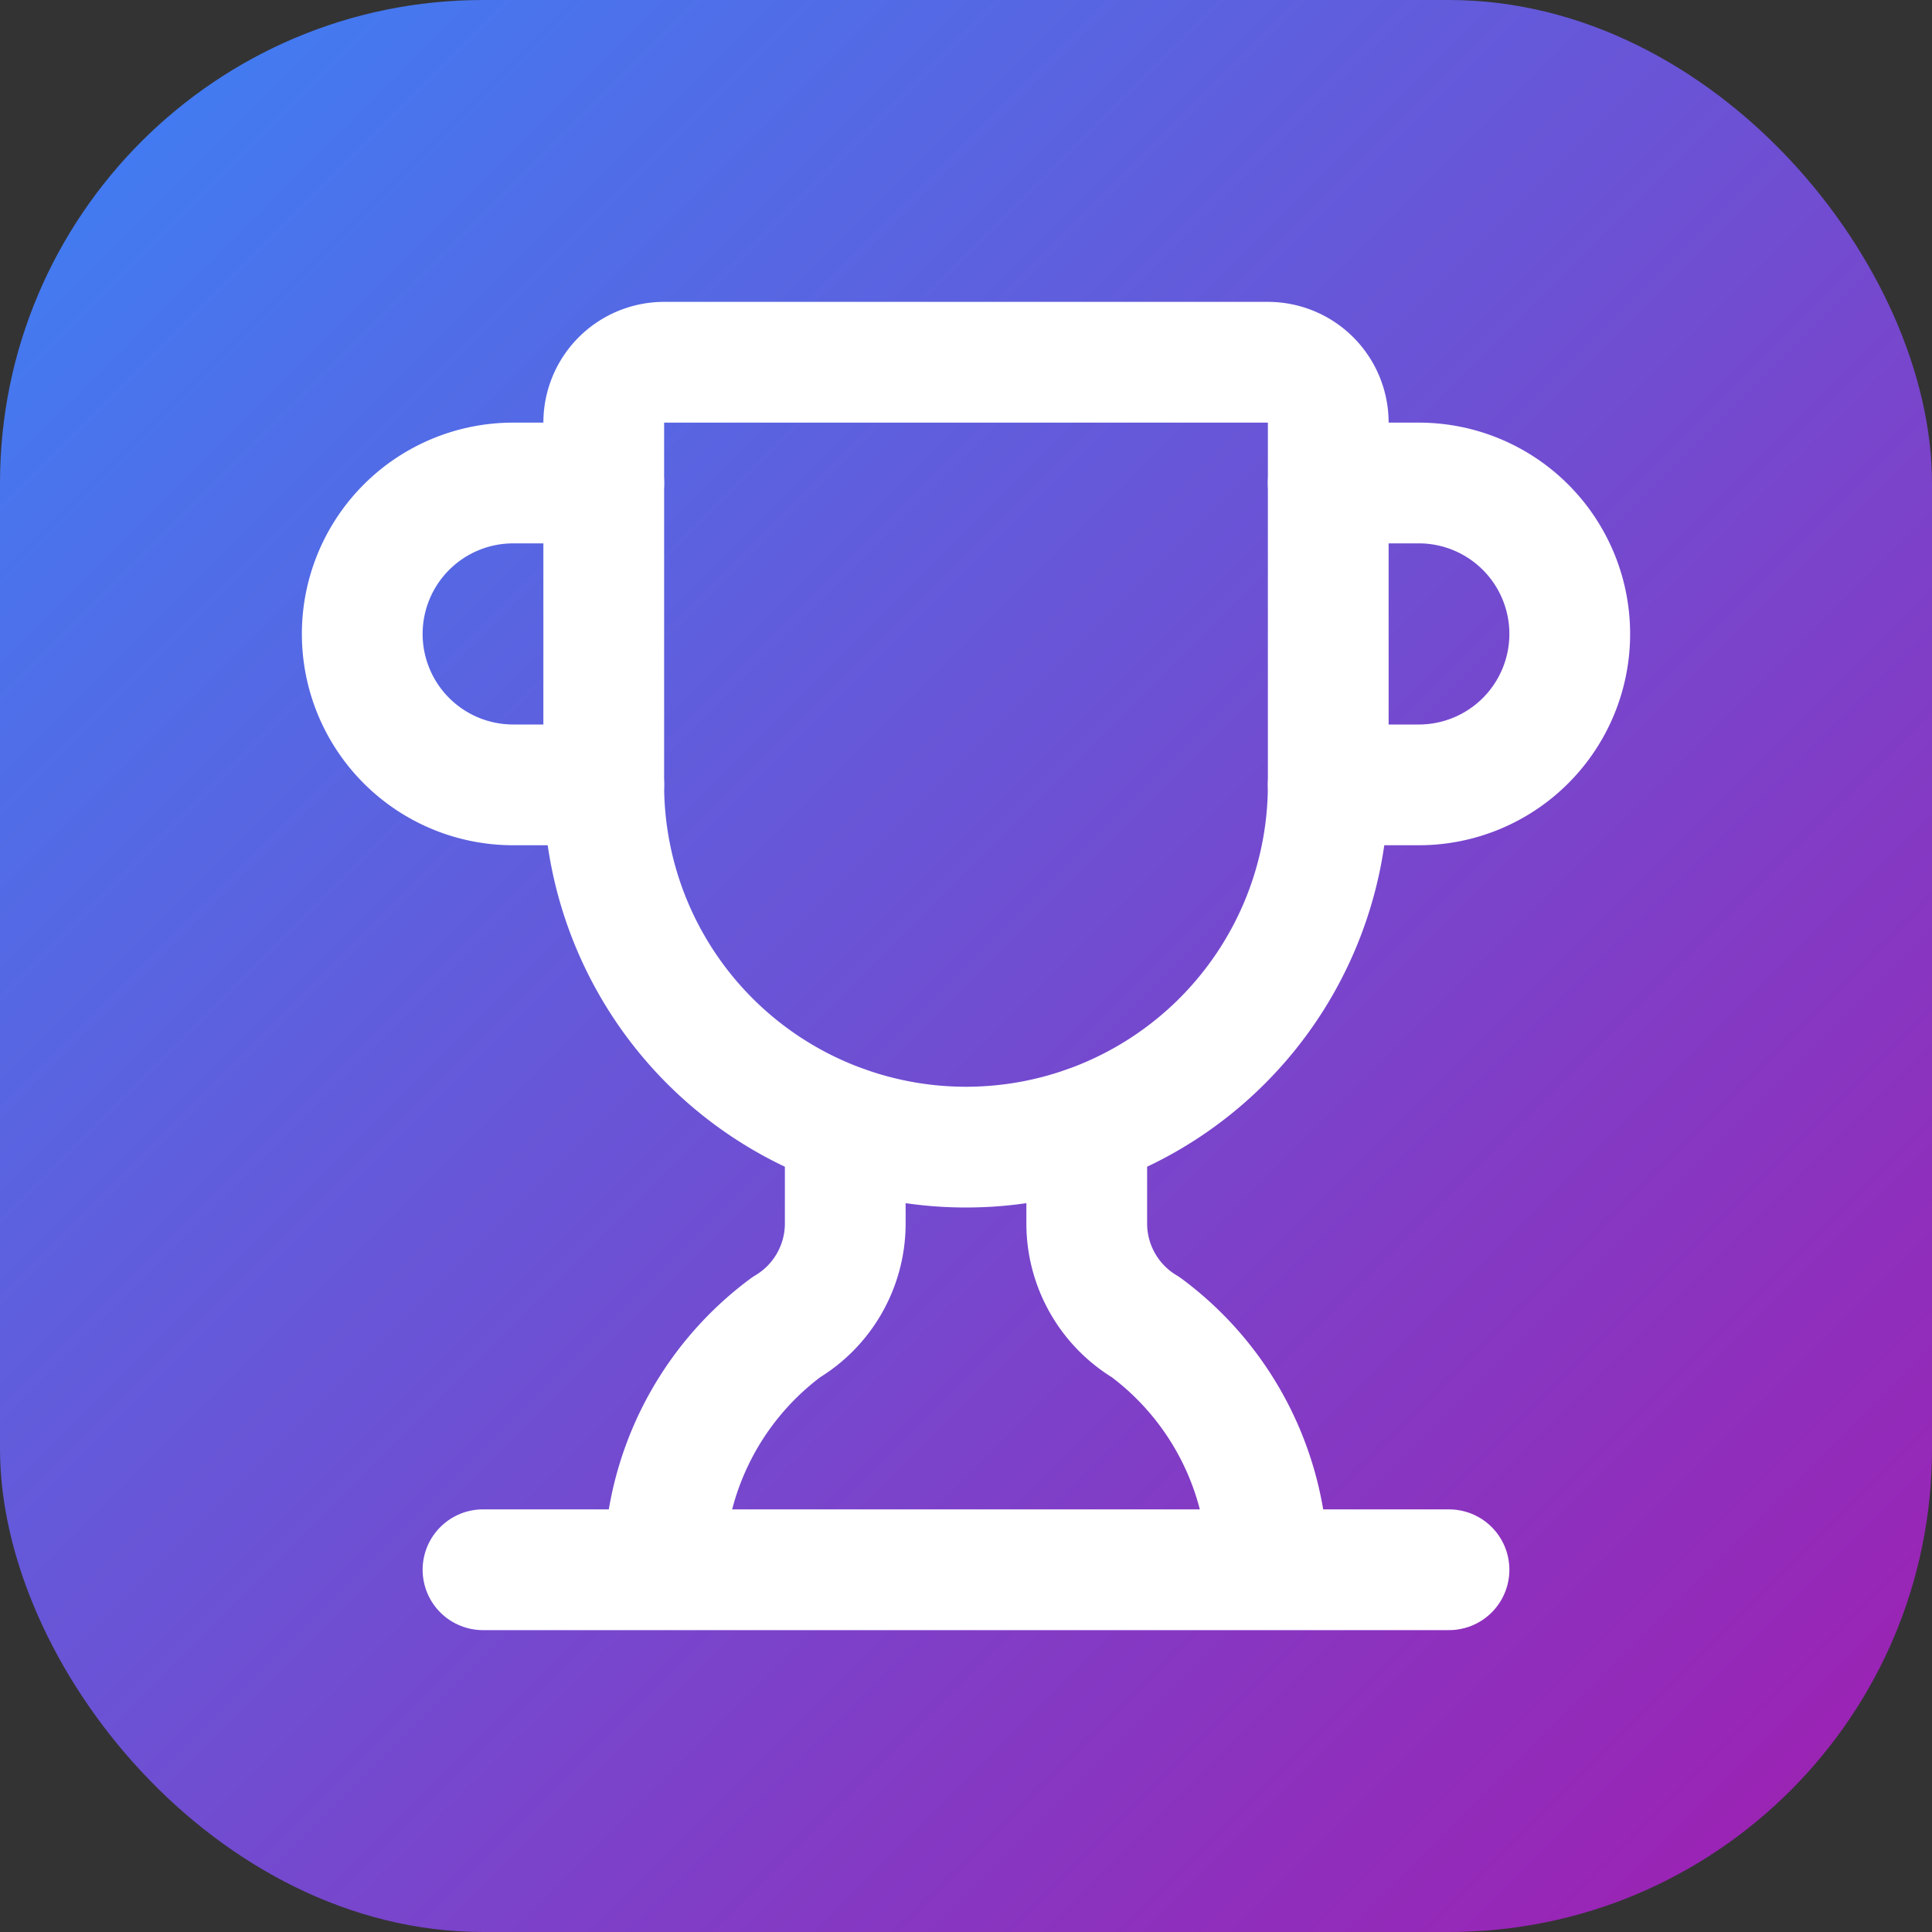 <svg xmlns="http://www.w3.org/2000/svg" width="32" height="32" viewBox="0 0 32 32" fill="none">
  <rect x="0" y="0" width="32" height="32" fill="#333333" stroke="none"/>
  <defs>
    <linearGradient id="bg-gradient" x1="0" y1="0" x2="32" y2="32" gradientUnits="userSpaceOnUse">
      <stop stop-color="#3b82f6" />
      <stop offset="1" stop-color="#a21caf" />
    </linearGradient>
  </defs>
  <rect x="0" y="0" width="32" height="32" rx="8" fill="url(#bg-gradient)" />
  <g>
    <svg x="4" y="4" width="24" height="24" viewBox="0 0 24 24">
      <path d="M10 14.66v1.626a2 2 0 0 1-.976 1.696A5 5 0 0 0 7 21.978" stroke="#fff" stroke-width="2" fill="none" stroke-linecap="round" stroke-linejoin="round"/>
      <path d="M14 14.66v1.626a2 2 0 0 0 .976 1.696A5 5 0 0 1 17 21.978" stroke="#fff" stroke-width="2" fill="none" stroke-linecap="round" stroke-linejoin="round"/>
      <path d="M18 9h1.5a1 1 0 0 0 0-5H18" stroke="#fff" stroke-width="2" fill="none" stroke-linecap="round" stroke-linejoin="round"/>
      <path d="M4 22h16" stroke="#fff" stroke-width="2" fill="none" stroke-linecap="round" stroke-linejoin="round"/>
      <path d="M6 9a6 6 0 0 0 12 0V3a1 1 0 0 0-1-1H7a1 1 0 0 0-1 1z" stroke="#fff" stroke-width="2" fill="none" stroke-linecap="round" stroke-linejoin="round"/>
      <path d="M6 9H4.5a1 1 0 0 1 0-5H6" stroke="#fff" stroke-width="2" fill="none" stroke-linecap="round" stroke-linejoin="round"/>
    </svg>
  </g>
</svg>